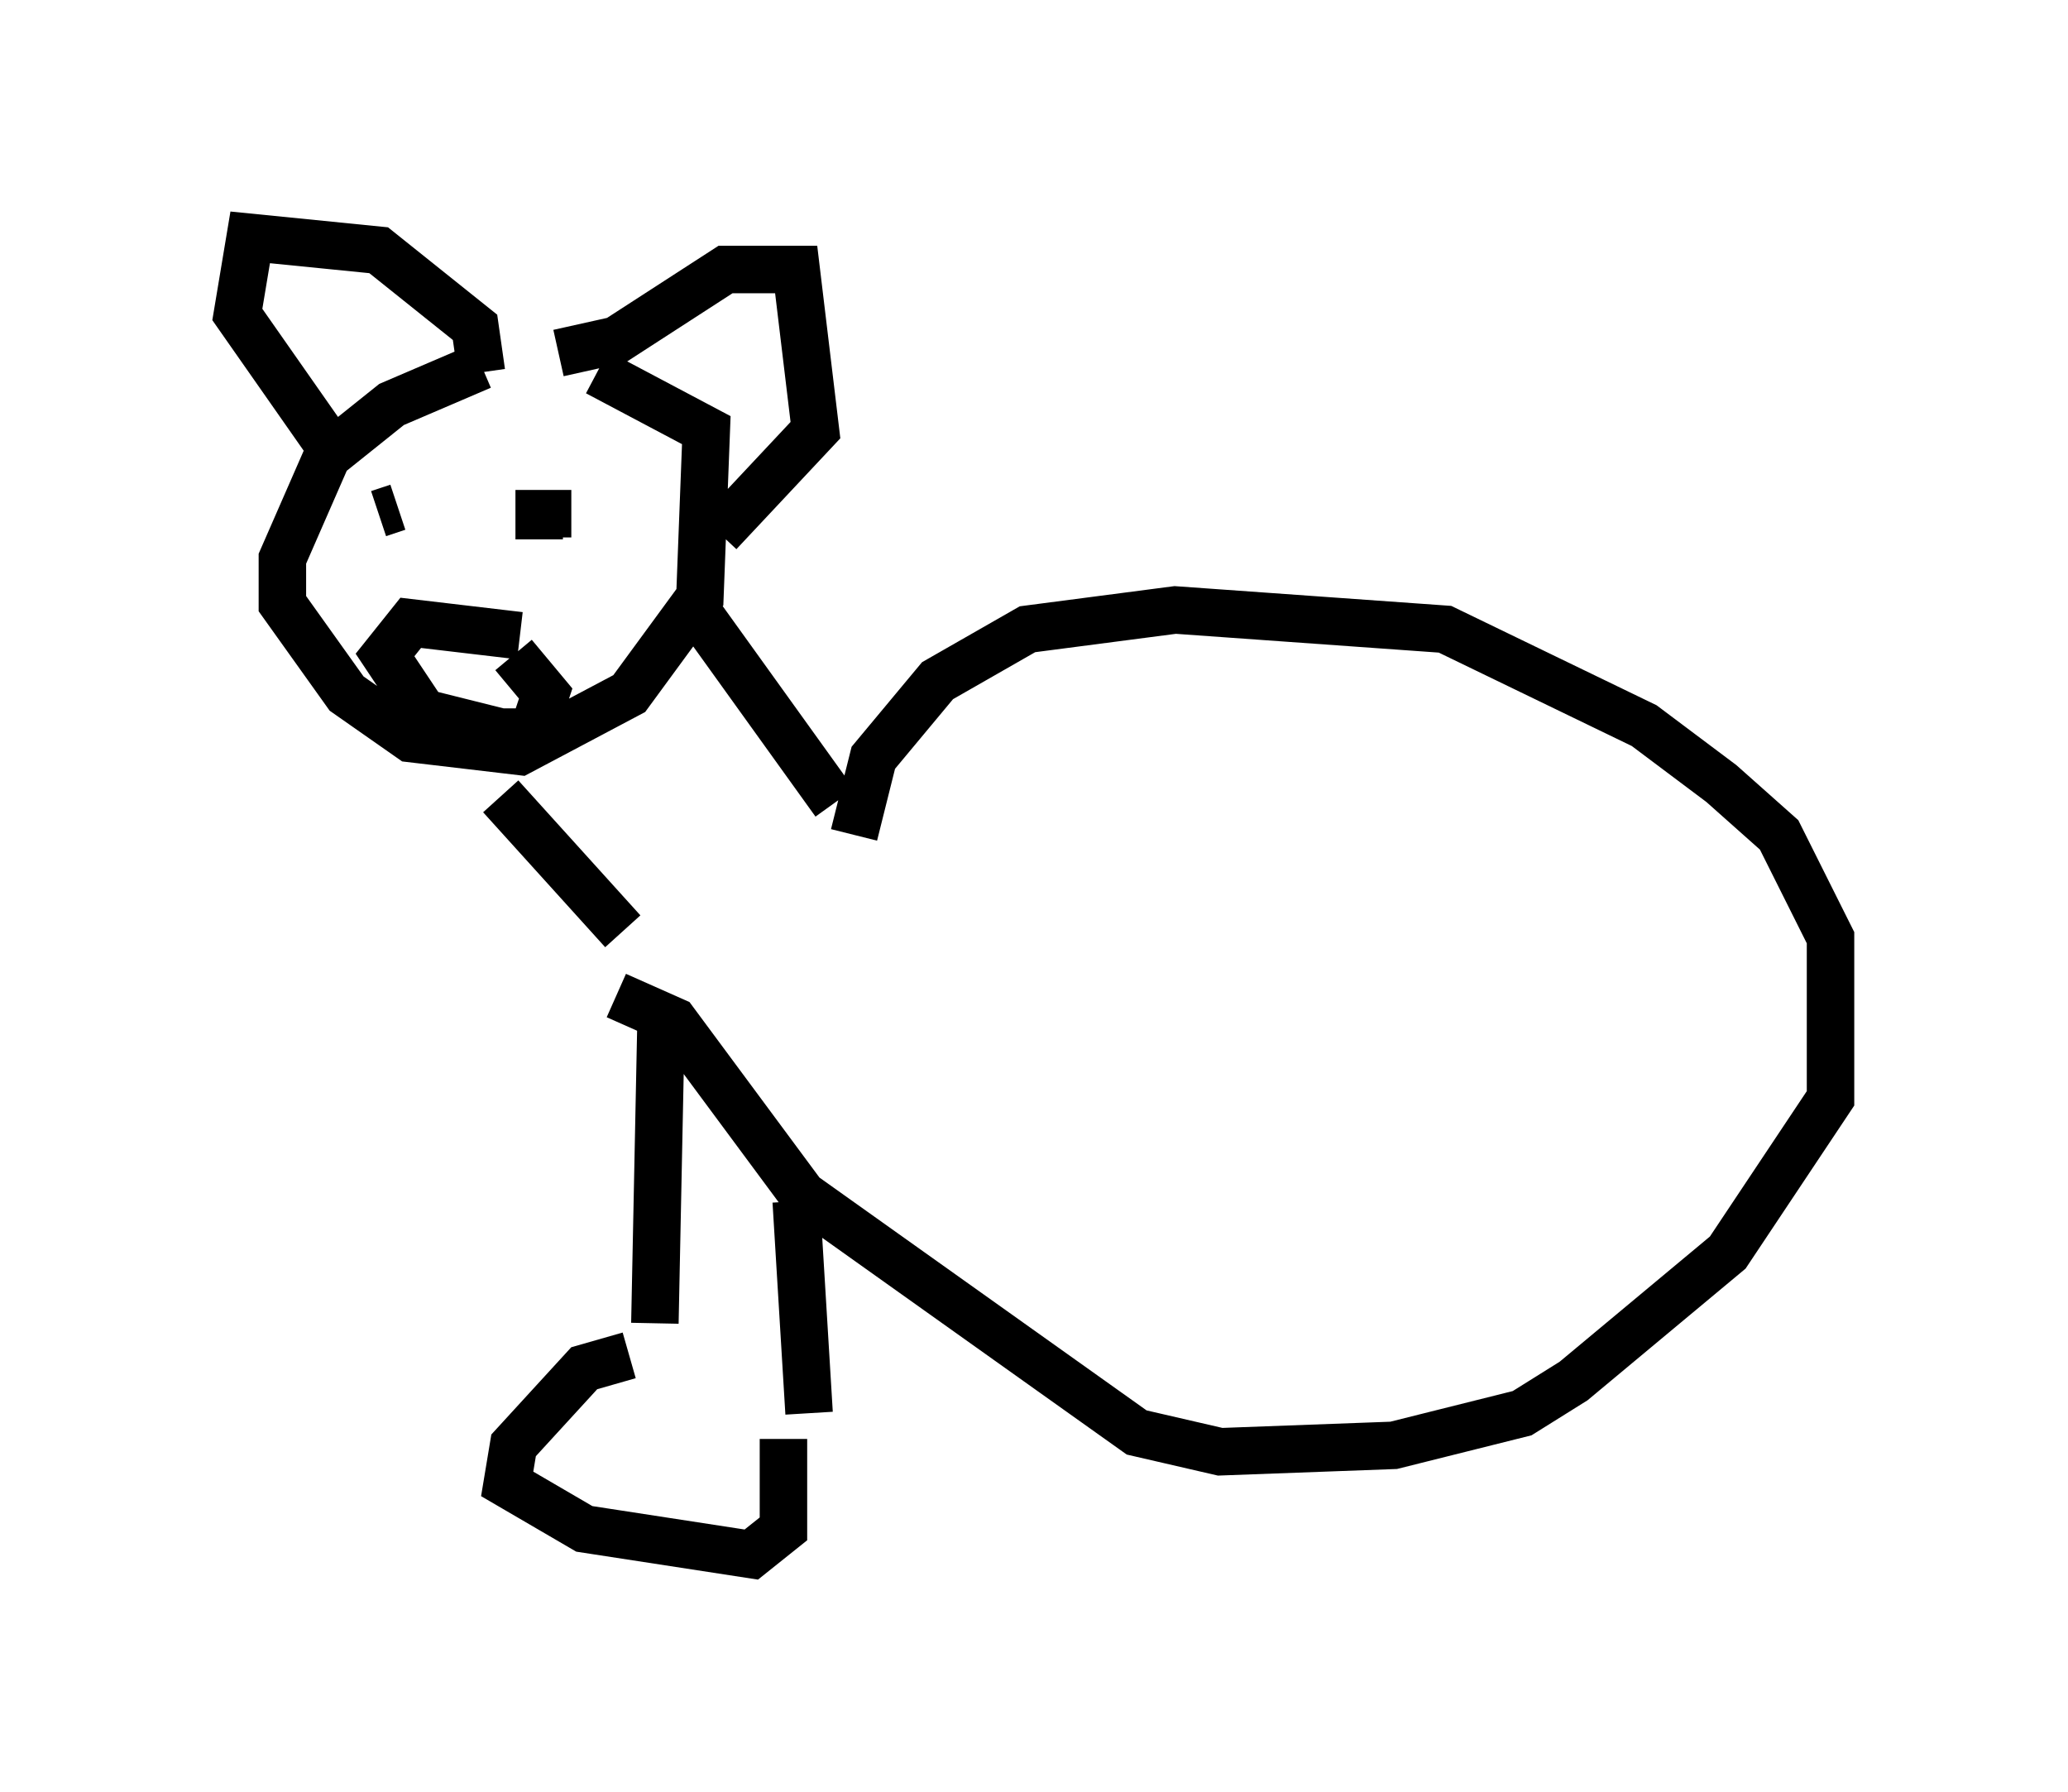 <?xml version="1.0" encoding="utf-8" ?>
<svg baseProfile="full" height="37.74" version="1.1" width="43.559" xmlns="http://www.w3.org/2000/svg" xmlns:ev="http://www.w3.org/2001/xml-events" xmlns:xlink="http://www.w3.org/1999/xlink"><defs /><rect fill="white" height="37.74" width="43.559" x="0" y="0" /><path d="M13.254, 7.706 m-3.112, 0.0 l-1.894, 0.812 -1.353, 1.083 l-0.947, 2.165 0.0, 0.947 l1.353, 1.894 1.353, 0.947 l2.3, 0.271 2.3, -1.218 l1.488, -2.03 0.135, -3.518 l-2.3, -1.218 m-2.436, 0.0 l-0.135, -0.947 -2.03, -1.624 l-2.706, -0.271 -0.271, 1.624 l1.894, 2.706 m4.871, -1.894 l1.218, -0.271 2.3, -1.488 l1.488, 0.0 0.406, 3.383 l-2.03, 2.165 m-3.112, -0.406 l-0.677, 0.0 0.0, 0.541 m-2.977, -0.677 l-0.406, 0.135 m2.977, 2.571 l-2.3, -0.271 -0.541, 0.677 l0.812, 1.218 1.624, 0.406 l0.677, 0.0 0.271, -0.812 l-0.677, -0.812 m3.654, -1.218 l3.112, 4.33 m-7.036, -0.135 l2.571, 2.842 m4.871, -2.03 l0.406, -1.624 1.353, -1.624 l1.894, -1.083 3.112, -0.406 l5.683, 0.406 4.195, 2.03 l1.624, 1.218 1.218, 1.083 l1.083, 2.165 0.0, 3.383 l-2.165, 3.248 -3.248, 2.706 l-1.083, 0.677 -2.706, 0.677 l-3.654, 0.135 -1.759, -0.406 l-7.036, -5.007 -2.706, -3.654 l-1.218, -0.541 m0.947, 0.271 l-0.135, 6.631 m2.977, -2.571 l0.271, 4.465 m-3.789, -1.218 l-0.947, 0.271 -1.488, 1.624 l-0.135, 0.812 1.624, 0.947 l3.518, 0.541 0.677, -0.541 l0.0, -1.894 " fill="none" stroke="black" stroke-width="1" /></svg>